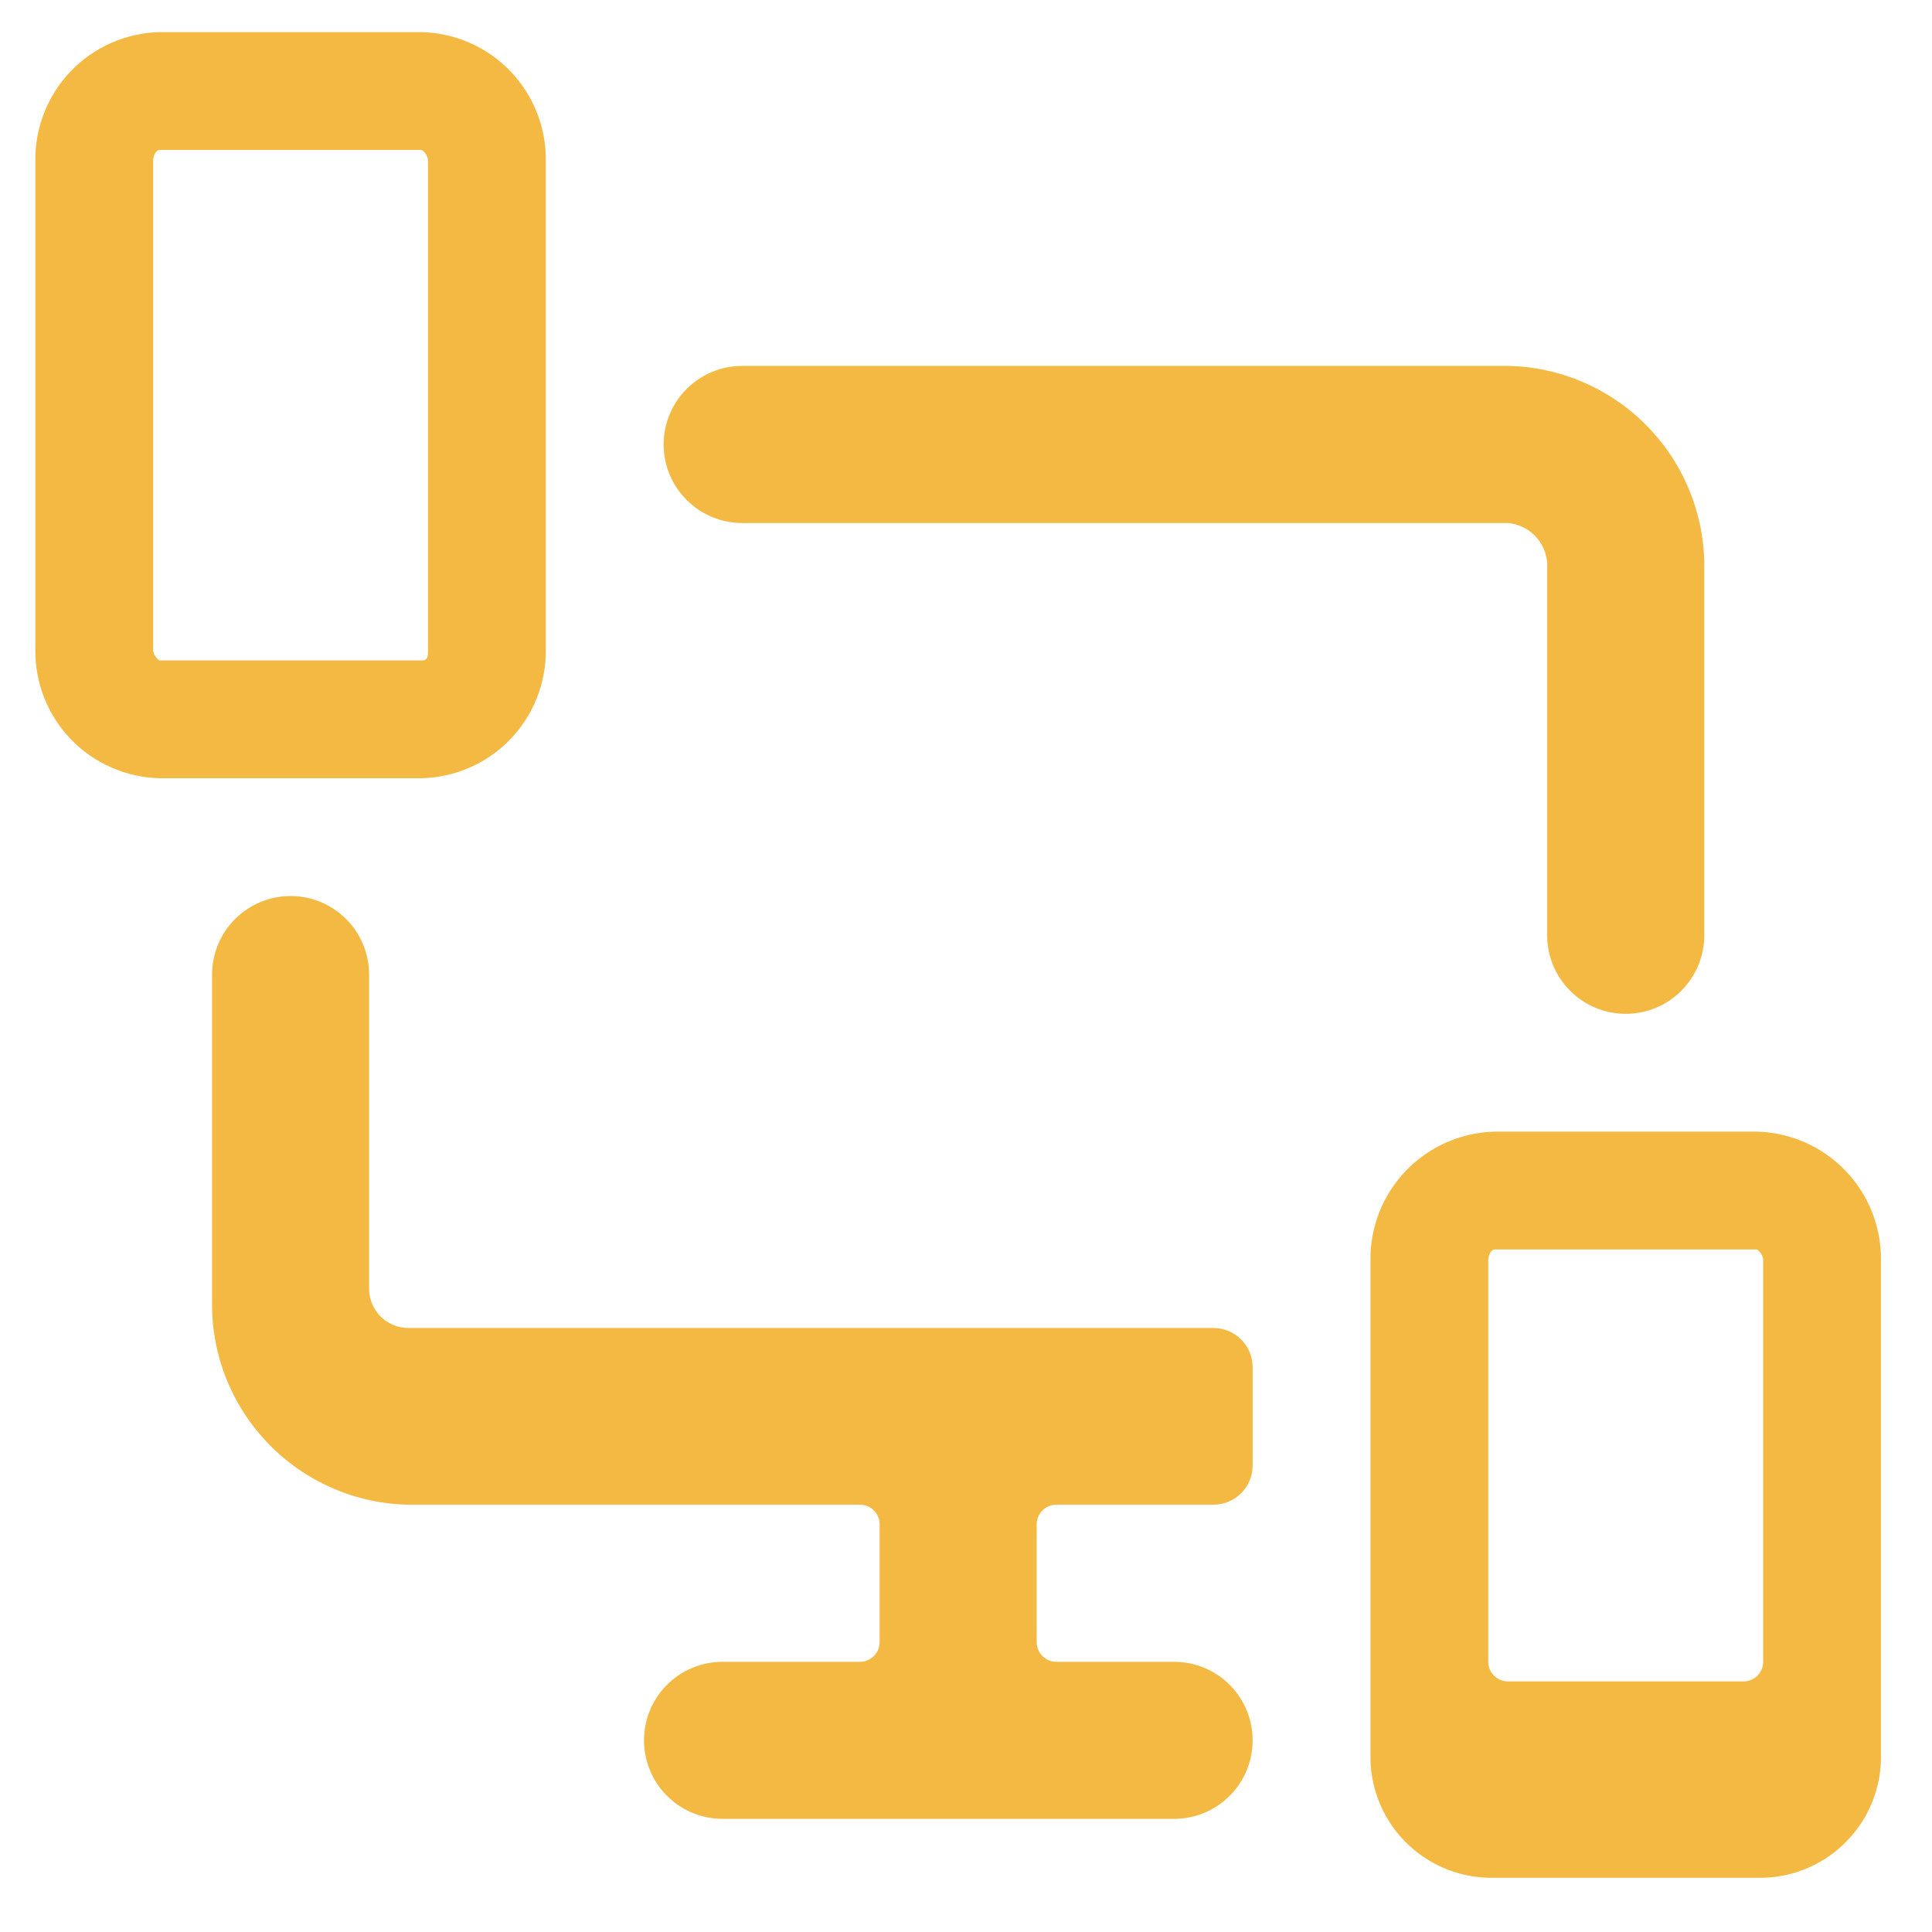 <svg width="41" height="41" viewBox="0 0 41 41" fill="none" xmlns="http://www.w3.org/2000/svg">
<g clip-path="url(#clip0_170_1136)">
<path d="M34.5 21.515C34.942 21.515 35.366 21.34 35.678 21.027C35.991 20.715 36.167 20.291 36.167 19.849V12.082C36.185 10.958 35.756 9.872 34.975 9.063C34.194 8.254 33.124 7.787 32 7.765H15.75C15.308 7.765 14.884 7.941 14.572 8.254C14.259 8.566 14.083 8.99 14.083 9.432C14.083 9.874 14.259 10.298 14.572 10.611C14.884 10.923 15.308 11.099 15.75 11.099H32C32.24 11.12 32.463 11.235 32.619 11.419C32.775 11.603 32.852 11.841 32.833 12.082V19.849C32.833 20.291 33.009 20.715 33.322 21.027C33.634 21.34 34.058 21.515 34.5 21.515ZM18.25 31.932C18.36 31.932 18.466 31.976 18.545 32.054C18.623 32.132 18.667 32.238 18.667 32.349V34.849C18.667 34.959 18.623 35.065 18.545 35.143C18.466 35.222 18.36 35.266 18.25 35.266H15.333C14.891 35.266 14.467 35.441 14.155 35.754C13.842 36.066 13.667 36.49 13.667 36.932C13.667 37.374 13.842 37.798 14.155 38.111C14.467 38.423 14.891 38.599 15.333 38.599H24.917C25.359 38.599 25.783 38.423 26.095 38.111C26.408 37.798 26.583 37.374 26.583 36.932C26.583 36.49 26.408 36.066 26.095 35.754C25.783 35.441 25.359 35.266 24.917 35.266H22.417C22.306 35.266 22.2 35.222 22.122 35.143C22.044 35.065 22 34.959 22 34.849V32.349C22 32.238 22.044 32.132 22.122 32.054C22.2 31.976 22.306 31.932 22.417 31.932H25.75C25.971 31.932 26.183 31.844 26.339 31.688C26.496 31.532 26.583 31.32 26.583 31.099V29.015C26.583 28.794 26.496 28.582 26.339 28.426C26.183 28.27 25.971 28.182 25.75 28.182H8.667C8.446 28.182 8.234 28.094 8.077 27.938C7.921 27.782 7.833 27.57 7.833 27.349V20.682C7.833 20.24 7.658 19.816 7.345 19.504C7.033 19.191 6.609 19.015 6.167 19.015C5.725 19.015 5.301 19.191 4.988 19.504C4.676 19.816 4.5 20.24 4.5 20.682V27.616C4.482 28.74 4.911 29.826 5.692 30.634C6.473 31.444 7.542 31.91 8.667 31.932H18.25ZM3.383 16.515H8.95C9.66 16.498 10.335 16.201 10.828 15.69C11.321 15.178 11.592 14.493 11.583 13.782V3.415C11.592 2.705 11.321 2.02 10.828 1.508C10.335 0.996 9.66 0.7 8.95 0.682H3.383C2.673 0.7 1.998 0.996 1.505 1.508C1.012 2.02 0.741 2.705 0.75 3.415V13.782C0.741 14.493 1.012 15.178 1.505 15.69C1.998 16.201 2.673 16.498 3.383 16.515ZM3.25 3.415C3.25 3.265 3.333 3.182 3.383 3.182H8.95C8.95 3.182 9.083 3.265 9.083 3.415V13.782C9.083 13.932 9.083 14.015 8.95 14.015H3.383C3.383 14.015 3.25 13.932 3.25 13.782V3.415ZM31.717 24.015C31.006 24.033 30.332 24.33 29.839 24.841C29.346 25.353 29.074 26.038 29.083 26.749V37.349C29.092 37.686 29.167 38.018 29.304 38.326C29.441 38.634 29.637 38.912 29.882 39.144C30.127 39.377 30.415 39.558 30.729 39.679C31.044 39.8 31.38 39.858 31.717 39.849H37.283C37.62 39.858 37.956 39.8 38.271 39.679C38.586 39.558 38.873 39.377 39.118 39.144C39.363 38.912 39.559 38.634 39.696 38.326C39.833 38.018 39.908 37.686 39.917 37.349V26.749C39.926 26.038 39.654 25.353 39.161 24.841C38.668 24.33 37.994 24.033 37.283 24.015H31.717ZM37.417 26.749V35.266C37.417 35.376 37.373 35.482 37.295 35.56C37.217 35.638 37.111 35.682 37 35.682H32C31.89 35.682 31.784 35.638 31.705 35.56C31.627 35.482 31.583 35.376 31.583 35.266V26.749C31.583 26.599 31.667 26.515 31.717 26.515H37.283C37.283 26.515 37.417 26.599 37.417 26.749Z" fill="#F4B942"/>
</g>
<defs>
<clipPath id="clip0_170_1136">
<rect width="40" height="40" fill="white" transform="translate(0.333 0.266)"/>
</clipPath>
</defs>
</svg>
